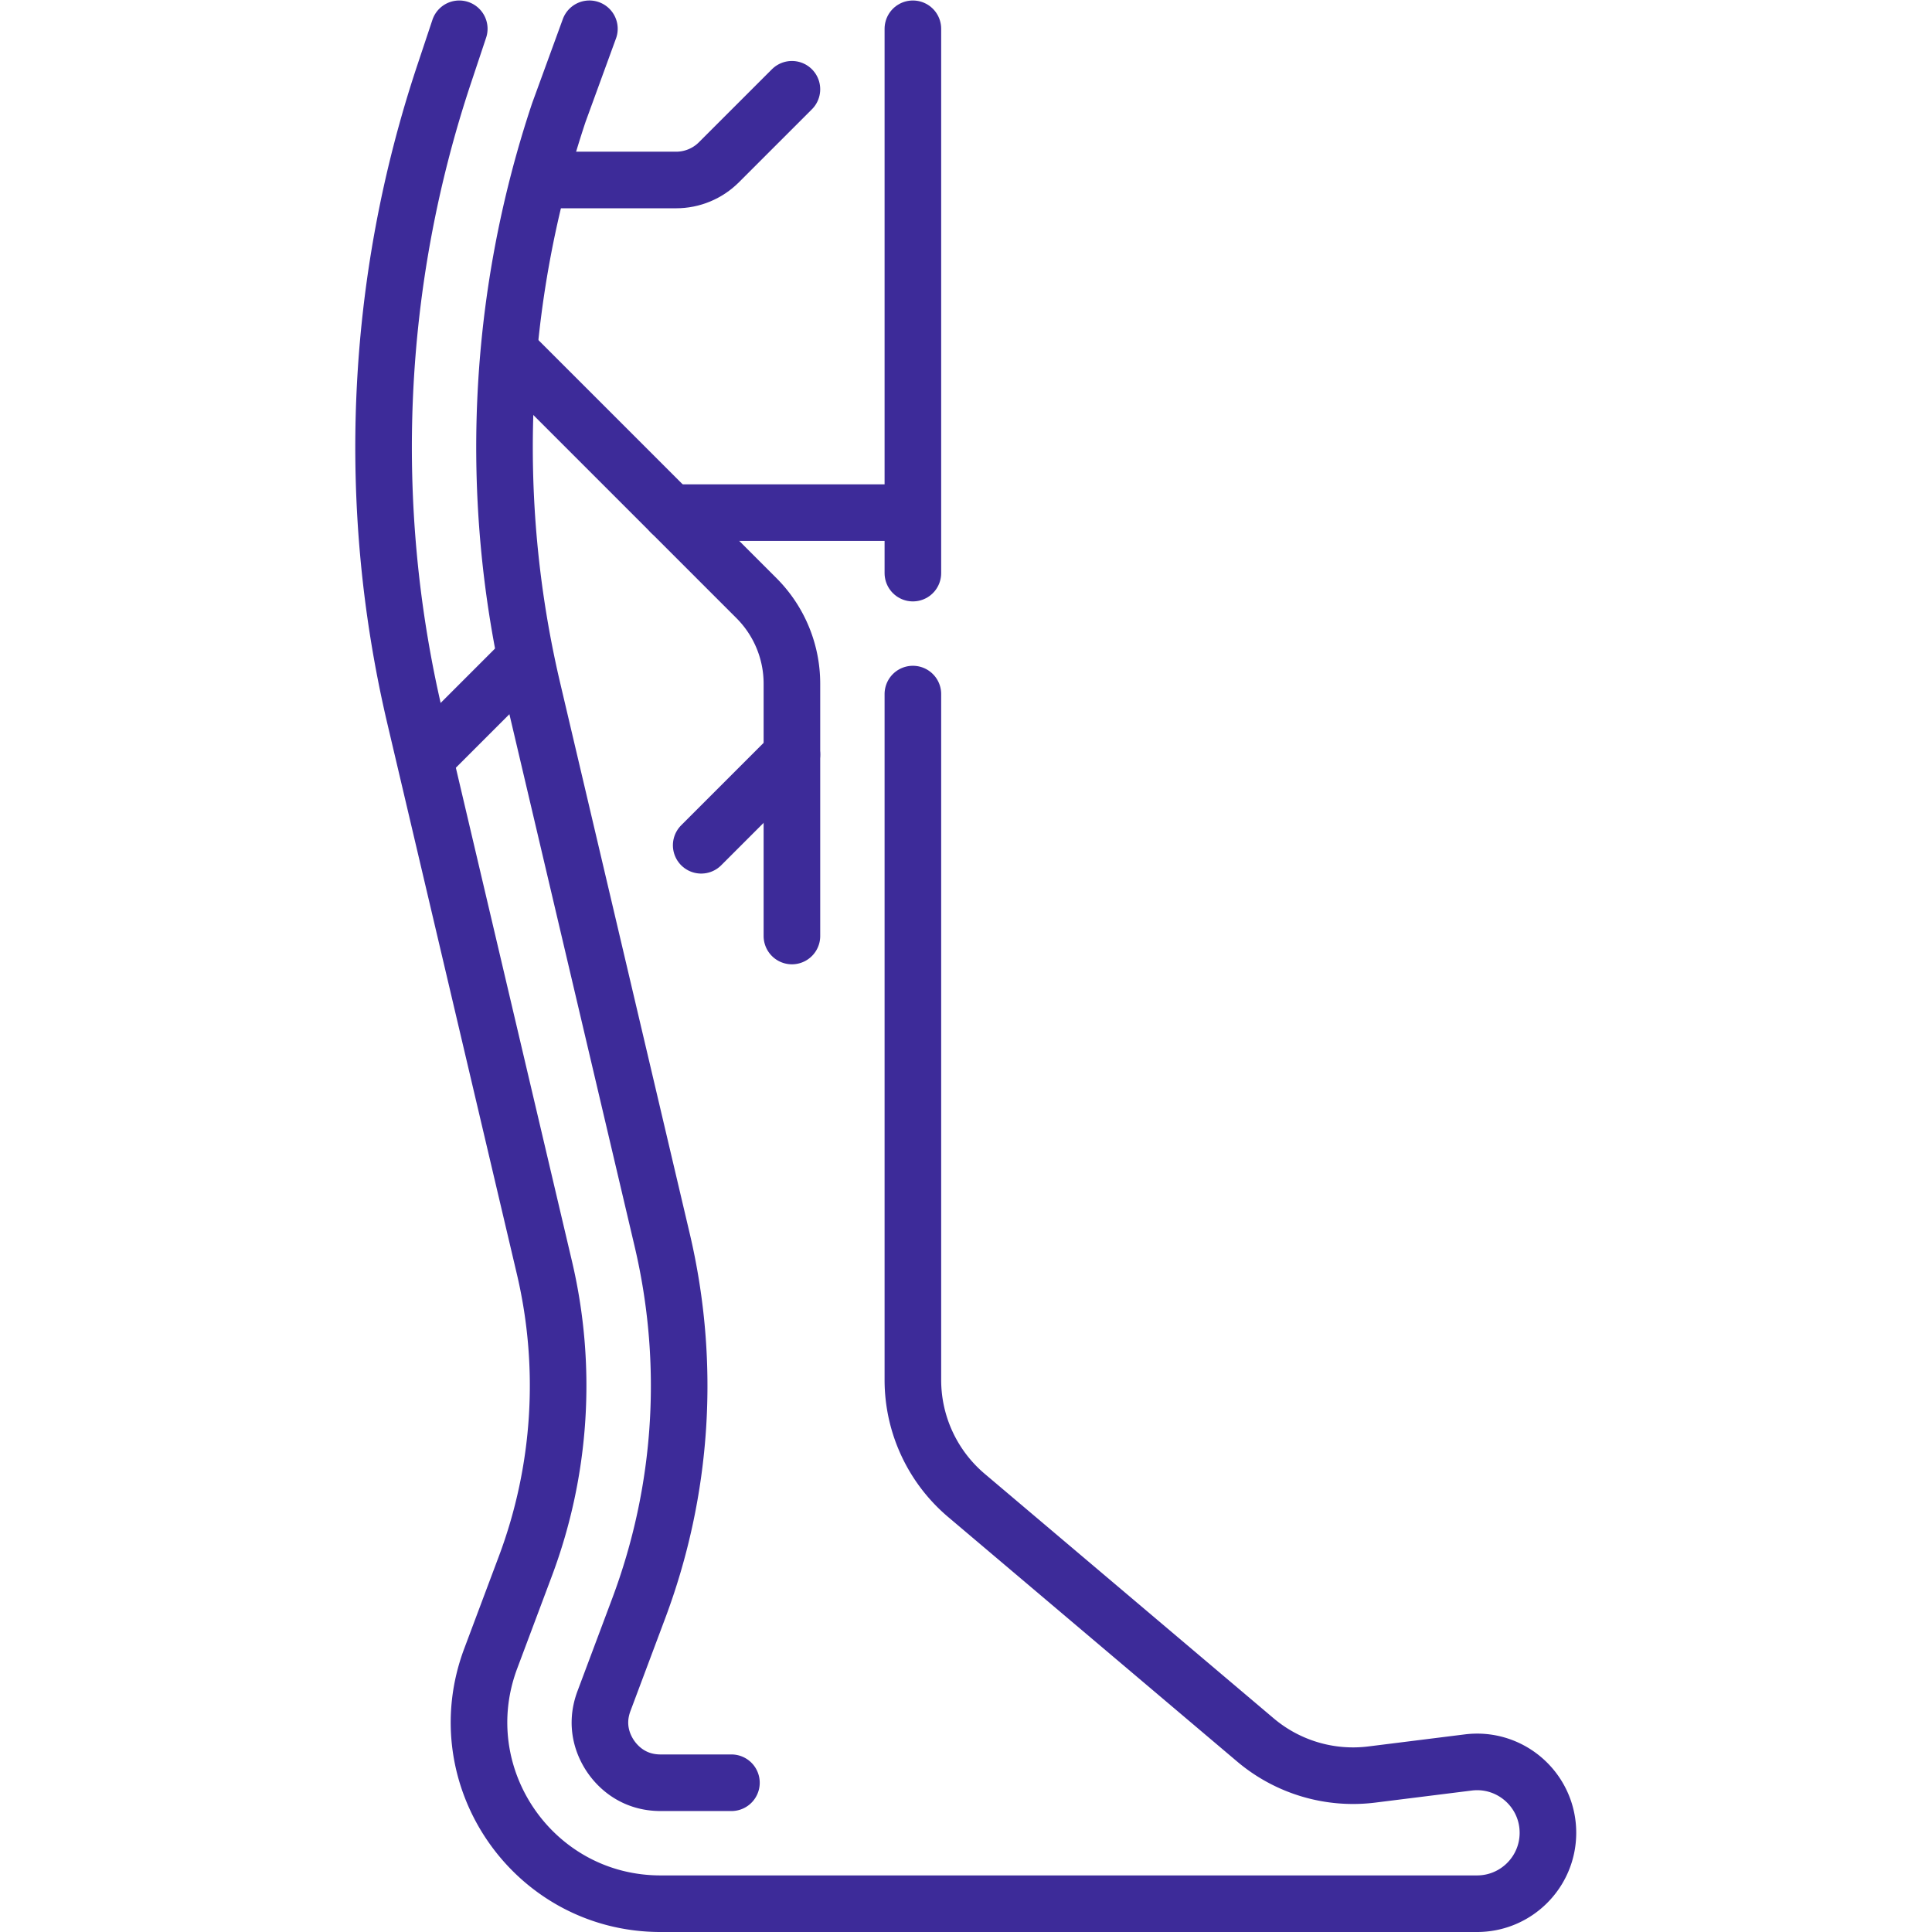 <svg xmlns="http://www.w3.org/2000/svg" version="1.1" xmlns:xlink="http://www.w3.org/1999/xlink" width="512" height="512" x="0" y="0" viewBox="0 0 682.667 682.667" style="enable-background:new 0 0 512 512" xml:space="preserve" class=""><g><defs><clipPath id="a" clipPathUnits="userSpaceOnUse"><path d="M0 512h512V0H0Z" fill="#3d2b99" opacity="1" data-original="#000000"></path></clipPath></defs><g clip-path="url(#a)" transform="matrix(1.333 0 0 -1.333 0 682.667)"><path d="M0 0v-181.813a40.08 40.08 0 0 1 14.19-30.597l76.601-64.816a40.08 40.08 0 0 1 30.86-9.174l25.564 3.195c11.216 1.403 21.123-7.343 21.123-18.647 0-10.379-8.414-18.793-18.793-18.793H-66.871c-33.581 0-56.825 33.542-45.034 64.985l9.192 24.511a136.287 136.287 0 0 1 5.054 79.061L-131.994-6.169a312.639 312.639 0 0 0 7.733 170.466l4.019 12.057" style="stroke-width:15;stroke-linecap:round;stroke-linejoin:round;stroke-miterlimit:10;stroke-dasharray:none;stroke-opacity:1" transform="translate(241.983 328.144)" fill="none" stroke="#3d2b99" stroke-width="15" stroke-linecap="round" stroke-linejoin="round" stroke-miterlimit="10" stroke-dasharray="none" stroke-opacity="" data-original="#000000" opacity="1"></path><path d="M0 0v-144.29" style="stroke-width:15;stroke-linecap:round;stroke-linejoin:round;stroke-miterlimit:10;stroke-dasharray:none;stroke-opacity:1" transform="translate(241.983 504.499)" fill="none" stroke="#3d2b99" stroke-width="15" stroke-linecap="round" stroke-linejoin="round" stroke-miterlimit="10" stroke-dasharray="none" stroke-opacity="" data-original="#000000" opacity="1"></path><path d="m0 0-8.099-22.198a280.41 280.41 0 0 1-6.936-152.983L19.3-321.1c7.66-32.565 5.503-66.336-6.247-97.661l-9.186-24.51c-2.568-6.842.043-12.188 1.831-14.764 1.785-2.575 5.871-6.901 13.179-6.901h18.772" style="stroke-width:15;stroke-linecap:round;stroke-linejoin:round;stroke-miterlimit:10;stroke-dasharray:none;stroke-opacity:1" transform="translate(156.237 504.5)" fill="none" stroke="#3d2b99" stroke-width="15" stroke-linecap="round" stroke-linejoin="round" stroke-miterlimit="10" stroke-dasharray="none" stroke-opacity="" data-original="#000000" opacity="1"></path><path d="m0 0 65.133-65.134a32.063 32.063 0 0 0 9.392-22.672v-66.88" style="stroke-width:15;stroke-linecap:round;stroke-linejoin:round;stroke-miterlimit:10;stroke-dasharray:none;stroke-opacity:1" transform="translate(135.394 418.702)" fill="none" stroke="#3d2b99" stroke-width="15" stroke-linecap="round" stroke-linejoin="round" stroke-miterlimit="10" stroke-dasharray="none" stroke-opacity="" data-original="#000000" opacity="1"></path><path d="M0 0h-63.377" style="stroke-width:15;stroke-linecap:round;stroke-linejoin:round;stroke-miterlimit:10;stroke-dasharray:none;stroke-opacity:1" transform="translate(241.231 376.241)" fill="none" stroke="#3d2b99" stroke-width="15" stroke-linecap="round" stroke-linejoin="round" stroke-miterlimit="10" stroke-dasharray="none" stroke-opacity="" data-original="#000000" opacity="1"></path><path d="M0 0h33.439c4.252 0 8.331 1.689 11.337 4.696l19.353 19.352" style="stroke-width:15;stroke-linecap:round;stroke-linejoin:round;stroke-miterlimit:10;stroke-dasharray:none;stroke-opacity:1" transform="translate(145.79 464.418)" fill="none" stroke="#3d2b99" stroke-width="15" stroke-linecap="round" stroke-linejoin="round" stroke-miterlimit="10" stroke-dasharray="none" stroke-opacity="" data-original="#000000" opacity="1"></path><path d="m0 0 24.048 24.048" style="stroke-width:15;stroke-linecap:round;stroke-linejoin:round;stroke-miterlimit:10;stroke-dasharray:none;stroke-opacity:1" transform="translate(185.87 288.064)" fill="none" stroke="#3d2b99" stroke-width="15" stroke-linecap="round" stroke-linejoin="round" stroke-miterlimit="10" stroke-dasharray="none" stroke-opacity="" data-original="#000000" opacity="1"></path><path d="m0 0-24.048-24.048" style="stroke-width:15;stroke-linecap:round;stroke-linejoin:round;stroke-miterlimit:10;stroke-dasharray:none;stroke-opacity:1" transform="translate(137.773 336.16)" fill="none" stroke="#3d2b99" stroke-width="15" stroke-linecap="round" stroke-linejoin="round" stroke-miterlimit="10" stroke-dasharray="none" stroke-opacity="" data-original="#000000" opacity="1"></path></g></g></svg>